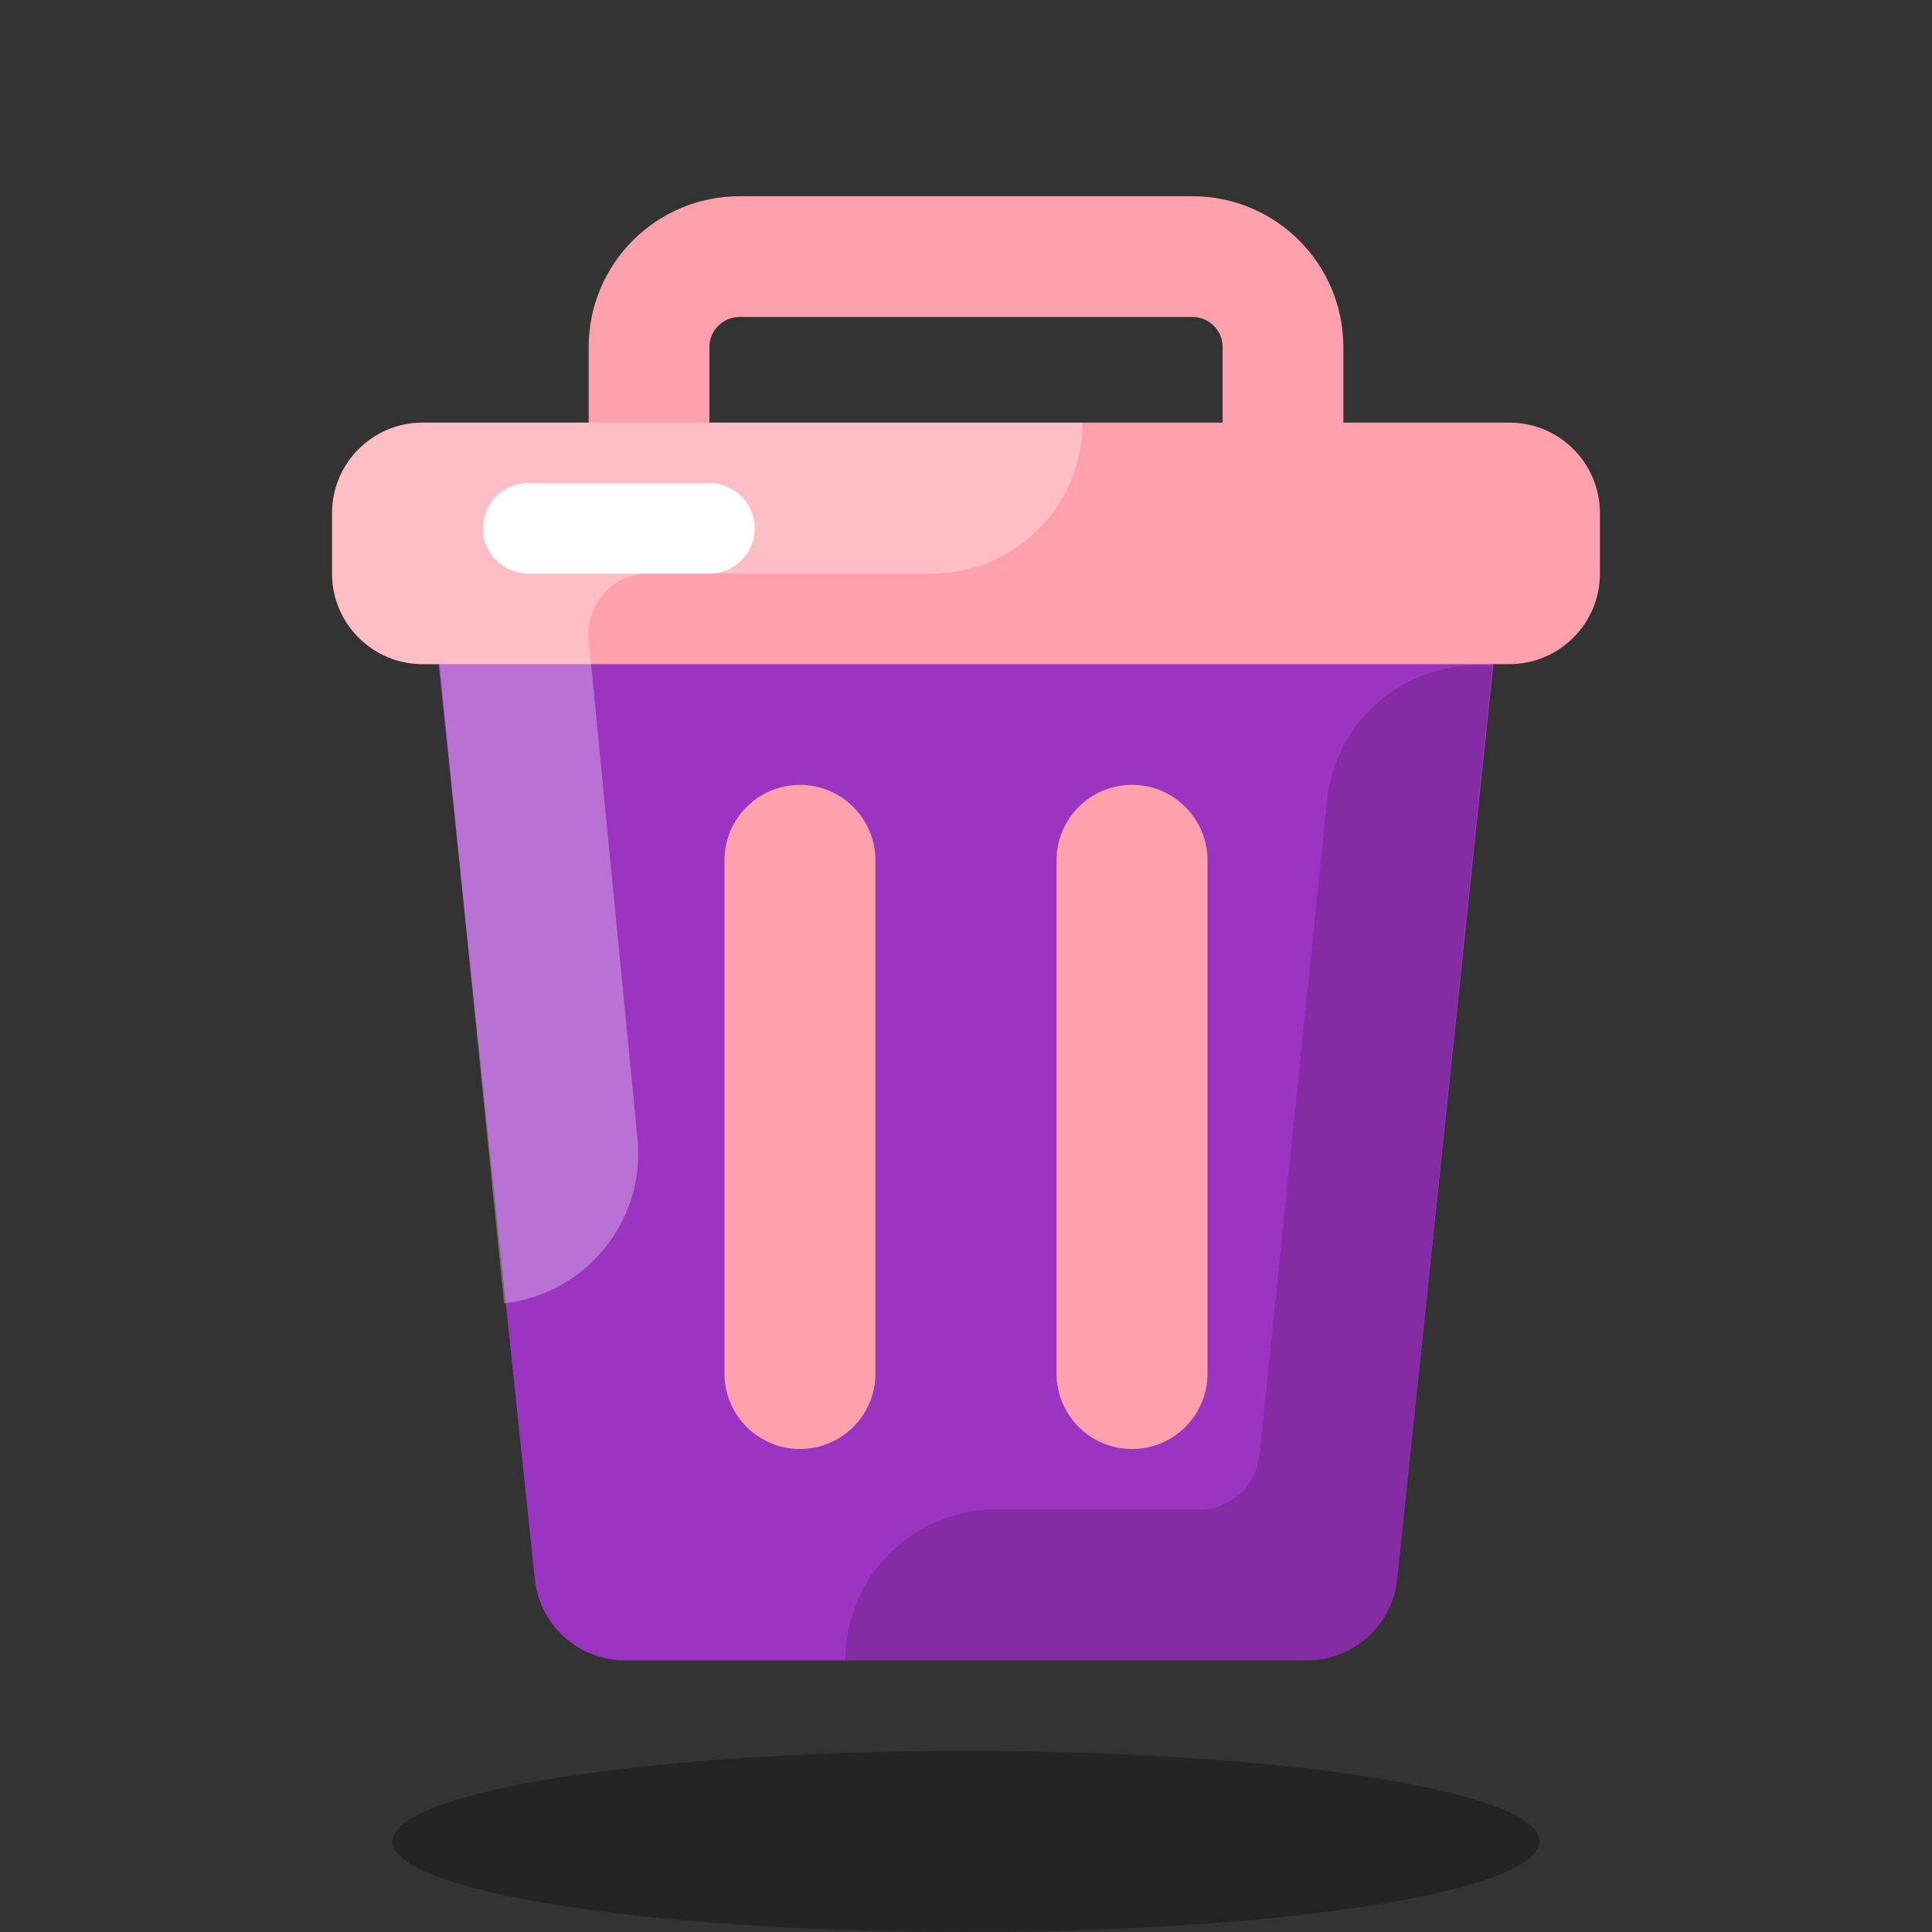 <svg xmlns="http://www.w3.org/2000/svg"  viewBox="0 0 64 64" width="64px" height="64px" baseProfile="basic"><rect x="0" y="0" width="64" height="64" fill="#333333" stroke="none"/><ellipse cx="32" cy="61" opacity=".3" rx="19" ry="3"/><path fill="#9c34c2" d="M43.299,55H20.701c-1.535,0-2.823-1.159-2.984-2.686L14,17h36l-3.717,35.314	C46.122,53.841,44.834,55,43.299,55z"/><path fill="#ffa1ac" d="M50,22H14c-1.657,0-3-1.343-3-3v-2c0-1.657,1.343-3,3-3h36c1.657,0,3,1.343,3,3v2	C53,20.657,51.657,22,50,22z"/><path fill="none" stroke="#ffa1ac" stroke-linecap="round" stroke-linejoin="round" stroke-miterlimit="10" stroke-width="4" d="M42.5,16.5h-21v-5c0-1.657,1.343-3,3-3h15c1.657,0,3,1.343,3,3V16.5z"/><path fill="#ffa1ac" d="M26.5,48L26.5,48c-1.381,0-2.5-1.119-2.5-2.5v-17c0-1.381,1.119-2.5,2.5-2.5l0,0	c1.381,0,2.5,1.119,2.5,2.5v17C29,46.881,27.881,48,26.5,48z"/><path fill="#ffa1ac" d="M37.5,48L37.5,48c-1.381,0-2.5-1.119-2.5-2.5v-17c0-1.381,1.119-2.5,2.5-2.5l0,0	c1.381,0,2.5,1.119,2.5,2.5v17C40,46.881,38.881,48,37.5,48z"/><path d="M43.965,26.469l-2.248,21.757C41.602,49.237,40.746,50,39.729,50H33c-2.762,0-4.997,2.239-4.997,5	h15.296c1.535,0,2.823-1.159,2.984-2.686l3.152-30.249C46.712,21.784,44.274,23.747,43.965,26.469z" opacity=".15"/><path fill="#fff" d="M21.111,37.65l-1.585-16.205c-0.004-0.04-0.009-0.08-0.015-0.119	C19.346,20.102,20.244,19,21.48,19h9.385c2.762,0,4.997-2.239,4.997-5H14c-1.657,0-3,1.343-3,3v2c0,1.657,1.343,3,3,3h0.558	l2.139,21.174C19.441,42.868,21.418,40.395,21.111,37.65z" opacity=".3"/><line x1="17.5" x2="23.5" y1="17.5" y2="17.5" fill="none" stroke="#fff" stroke-linecap="round" stroke-linejoin="round" stroke-miterlimit="10" stroke-width="3"/></svg>
